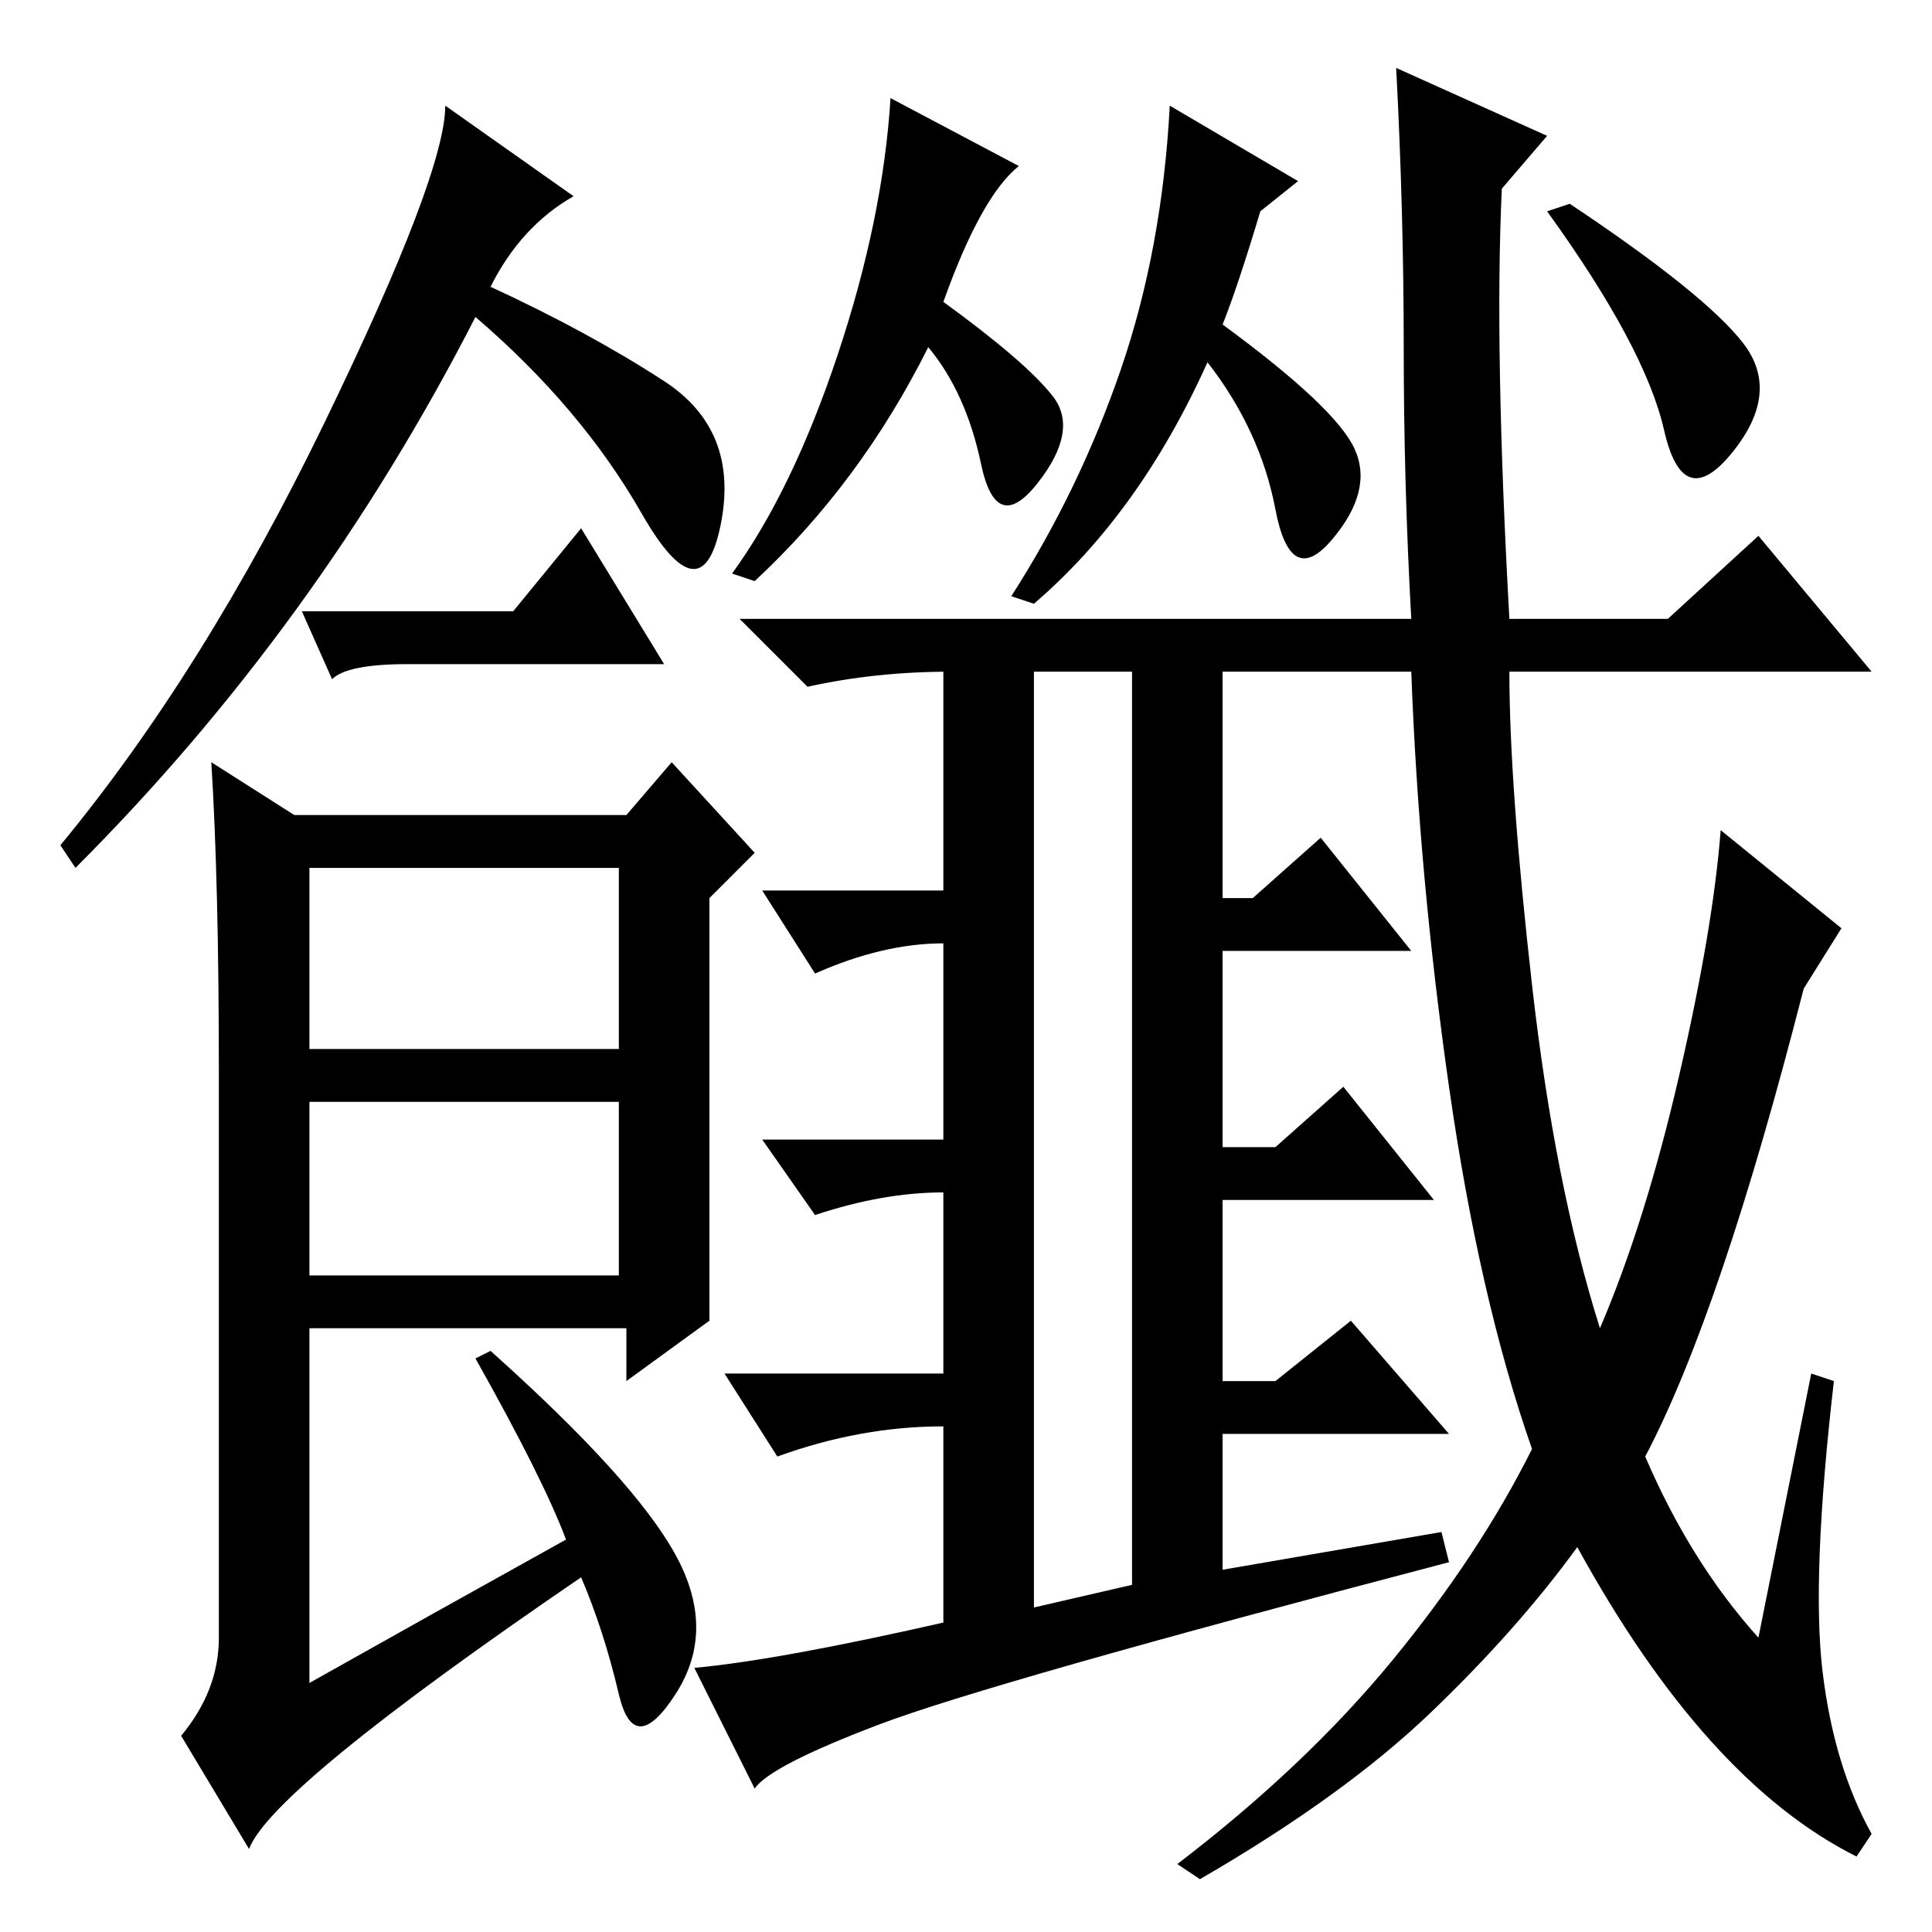 <?xml version="1.0" standalone="no"?>
<!DOCTYPE svg PUBLIC "-//W3C//DTD SVG 1.1//EN" "http://www.w3.org/Graphics/SVG/1.1/DTD/svg11.dtd" >
<svg xmlns="http://www.w3.org/2000/svg" xmlns:xlink="http://www.w3.org/1999/xlink" version="1.1" viewBox="0 -36 256 256">
  <g transform="matrix(1 0 0 -1 0 220)">
   <path fill="currentColor"
d="M65 218q13 -6 23 -12.5t7.5 -19t-10.5 1.5t-22 26q-21 -41 -53 -73l-2 3q19 23 35 56t16 42l17 -12q-7 -4 -11 -12zM94 115v-34l-11 -8v7h-42v-47q16 9 34 19q-3 8 -12 24l2 1q19 -17 24.5 -27t0 -18.5t-7.5 0t-5 15.5q-41 -28 -44 -36l-9 15q5 6 5 13v75q0 25 -1 41
l11 -7h44l6 7l11 -12l-6 -6v-22zM41 117h41v24h-41v-24zM41 87h41v23h-41v-23zM125 216q11 -8 14.5 -12.5t-2 -11.5t-7.5 2.5t-7 15.5q-9 -18 -23 -31l-3 1q8 11 14 29t7 34l17 -9q-5 -4 -10 -18zM167 228q-3 -10 -5 -15q15 -11 17.5 -16.5t-3 -12t-7.5 4t-9 19.5
q-9 -20 -23 -32l-3 1q9 14 14.5 30t6.5 35l17 -10zM231 210.5q5 -6.5 -1.5 -14.5t-9 3t-15.5 29l3 1q18 -12 23 -18.5zM191 53l1 -4q-61 -16 -75.5 -21.5t-16.5 -8.5l-8 16q11 1 33 6v26q-11 0 -22 -4l-7 11h29v24q-8 0 -17 -3l-7 10h24v26q-8 0 -17 -4l-7 11h24v32h12v-127
l13 3v124h12v-33h4l9 8l12 -15h-25v-26h7l9 8l12 -15h-28v-24h7l10 8l13 -15h-30v-18zM240 74l3 -1q-3 -26 -1.5 -38.5t6.5 -21.5l-2 -3q-20 10 -37 41q-8 -11 -19.5 -22t-30.5 -22l-3 2q17 13 28.5 27t18.5 28q-7 20 -11 48t-5 55h-61q-10 0 -19 -2l-9 9h89q-1 18 -1 36
t-1 37l20 -9l-6 -7q-1 -21 1 -57h21l12 11l15 -18h-48q0 -15 3 -41.5t9 -45.5q6 14 10.5 33.5t5.5 32.5l16 -13l-5 -8q-11 -43 -21 -62q6 -14 15 -24zM68 175l9 11l11 -18h-34q-8 0 -10 -2l-4 9h28z" />
  </g>

</svg>
